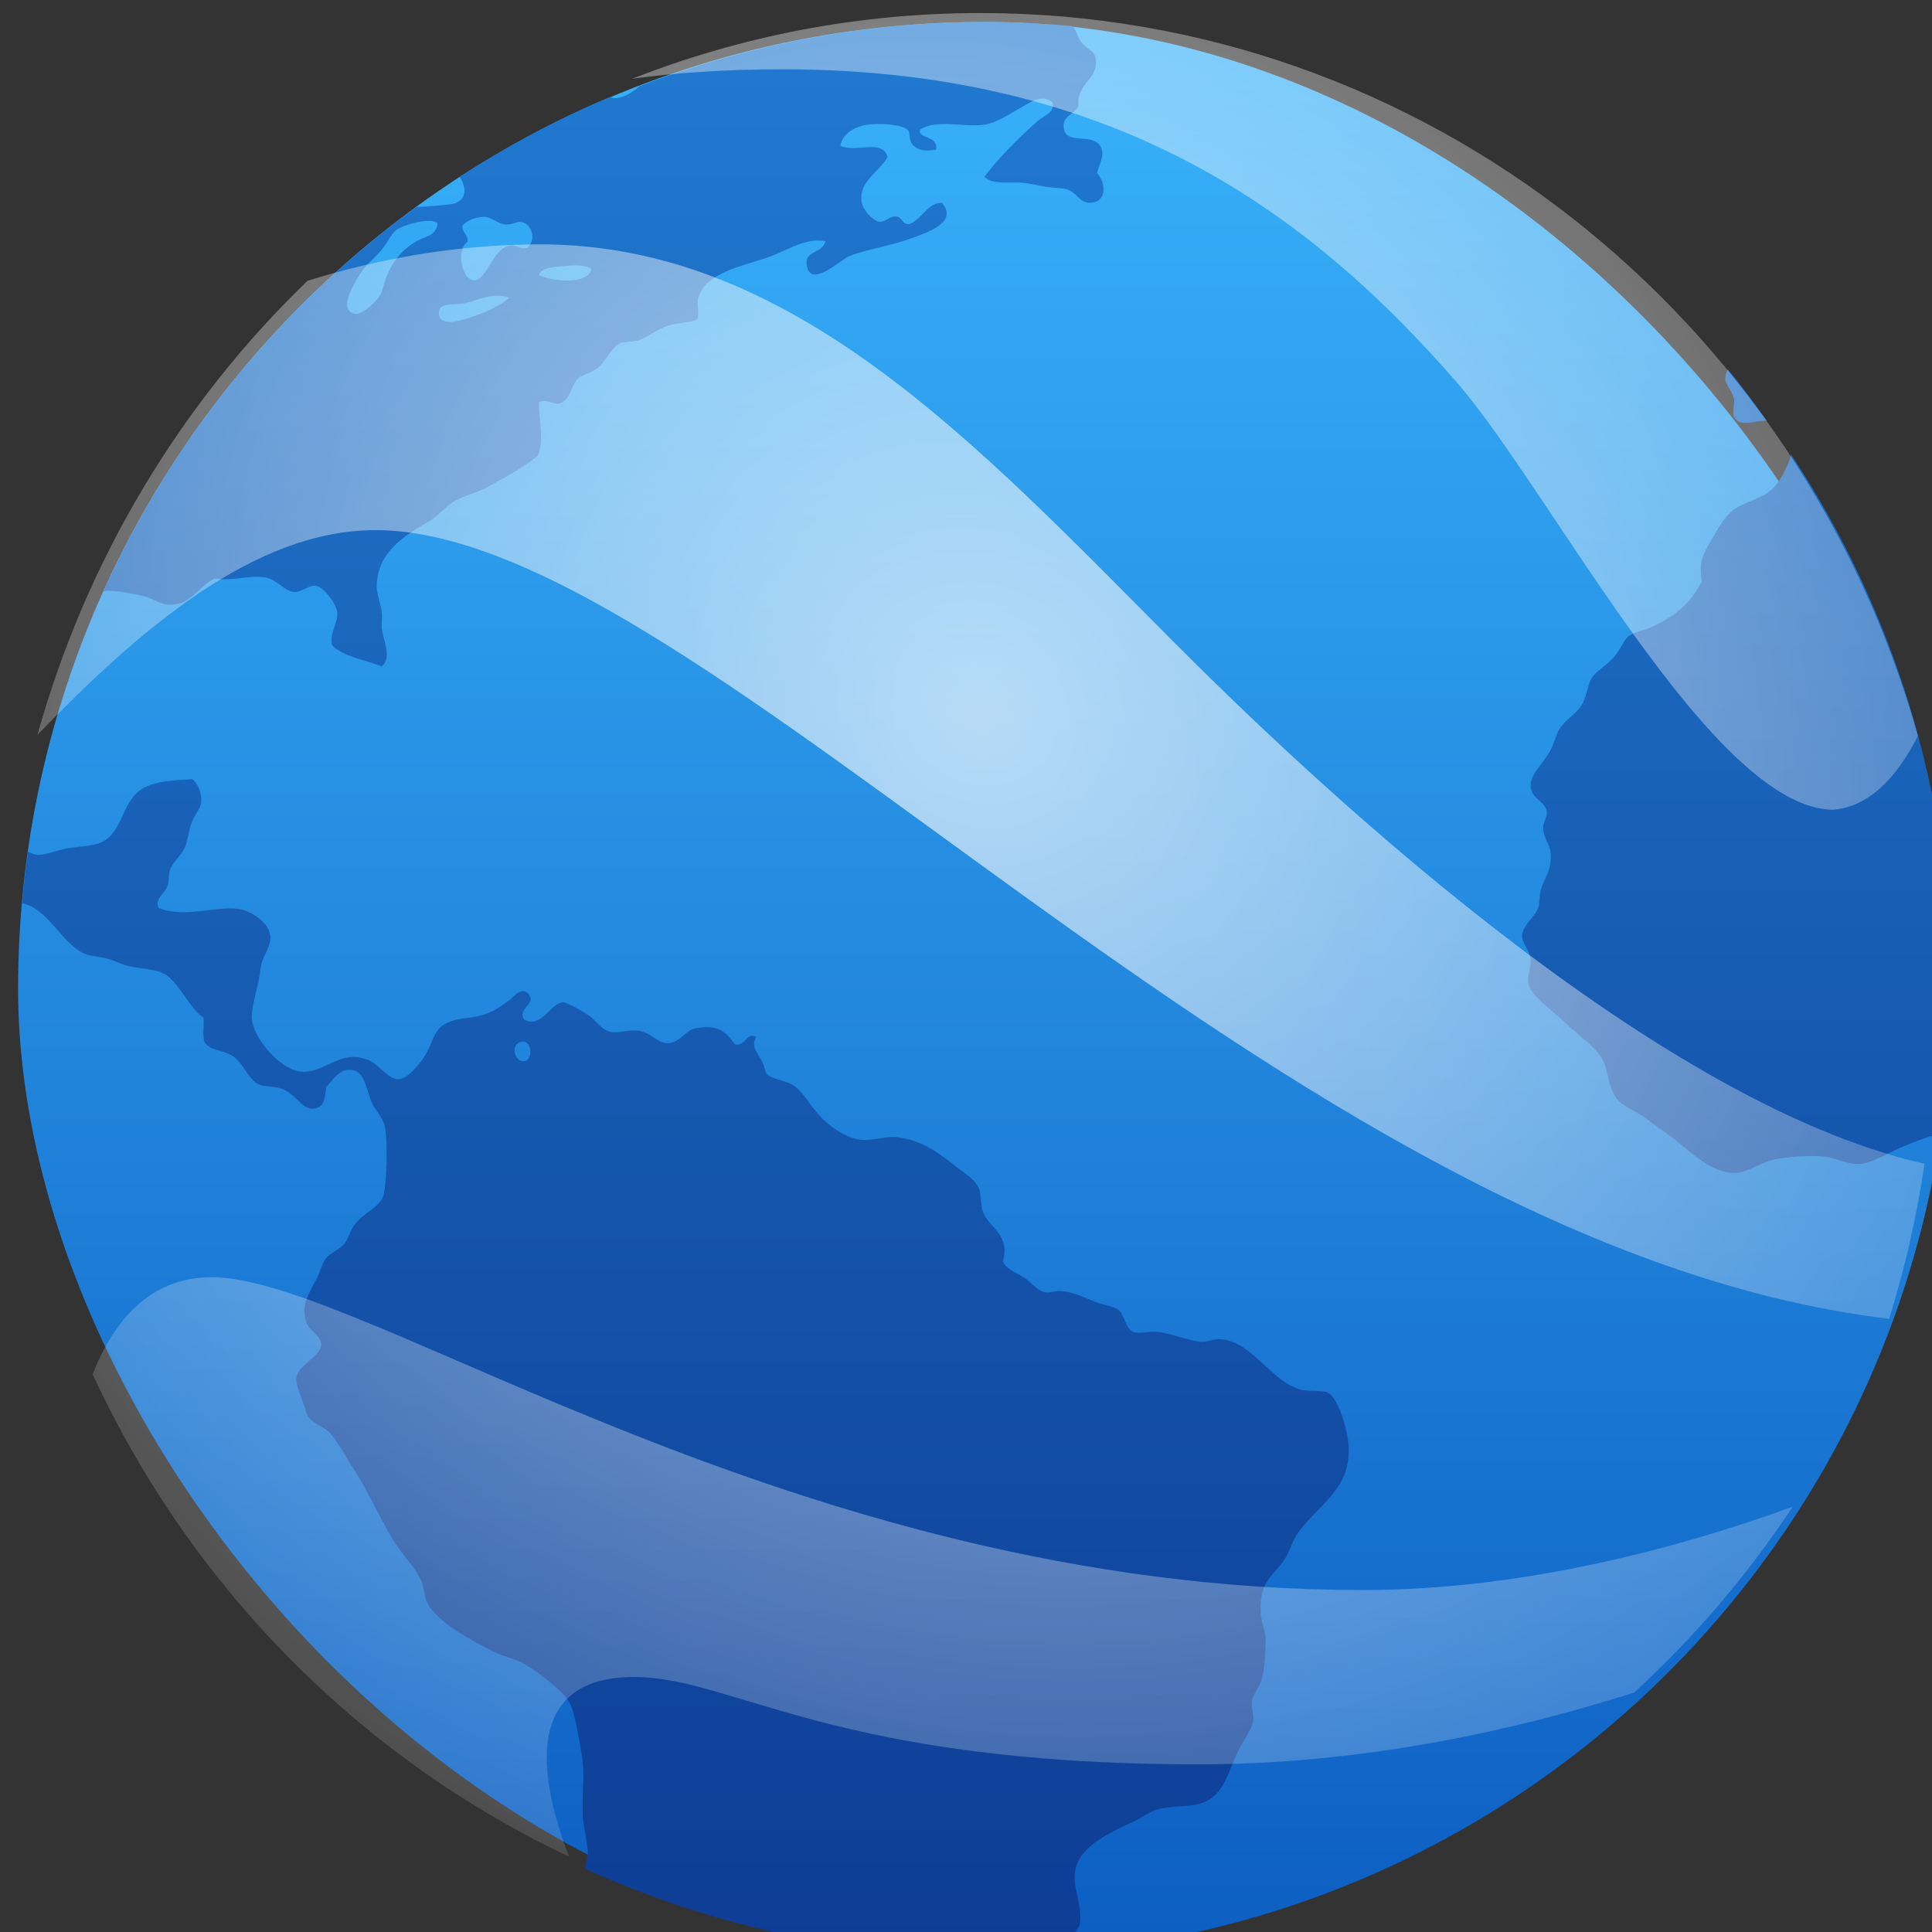 <?xml version="1.0" encoding="UTF-8" standalone="no"?>
<!-- Created with Inkscape (http://www.inkscape.org/) -->

<svg
   xmlns:dc="http://purl.org/dc/elements/1.1/"
   xmlns:cc="http://creativecommons.org/ns#"
   xmlns:rdf="http://www.w3.org/1999/02/22-rdf-syntax-ns#"
   xmlns:svg="http://www.w3.org/2000/svg"
   xmlns="http://www.w3.org/2000/svg"
   xmlns:xlink="http://www.w3.org/1999/xlink"
   xmlns:sodipodi="http://sodipodi.sourceforge.net/DTD/sodipodi-0.dtd"
   xmlns:inkscape="http://www.inkscape.org/namespaces/inkscape"
   width="48"
   height="48"
   id="svg5453"
   version="1.1"
   inkscape:version="0.91 r13725"
   sodipodi:docname="google-earth.svg">
  <rect width="100%" height="100%" fill="#333333" stroke="none"/>
  <defs
     id="defs5455">
    <linearGradient
       inkscape:collect="always"
       xlink:href="#linearGradient4877"
       id="linearGradient4174"
       x1="409.571"
       y1="543.798"
       x2="409.571"
       y2="503.798"
       gradientUnits="userSpaceOnUse" />
    <linearGradient
       inkscape:collect="always"
       id="linearGradient4290">
      <stop
         style="stop-color:#0d3b93;stop-opacity:1"
         offset="0"
         id="stop4292" />
      <stop
         style="stop-color:#217cd2;stop-opacity:1"
         offset="1"
         id="stop4294" />
    </linearGradient>
    <linearGradient
       gradientTransform="matrix(1.5,0,0,1.5,-0.041,-0.01)"
       gradientUnits="userSpaceOnUse"
       y2="2"
       x2="16"
       y1="30"
       x1="16"
       id="linearGradient4161-1"
       xlink:href="#linearGradient4290"
       inkscape:collect="always" />
    <linearGradient
       id="linearGradient4877"
       inkscape:collect="always">
      <stop
         id="stop4879"
         offset="0"
         style="stop-color:#0d5ec2;stop-opacity:1" />
      <stop
         id="stop4881"
         offset="1"
         style="stop-color:#38b2fa;stop-opacity:1" />
    </linearGradient>
    <linearGradient
       inkscape:collect="always"
       id="linearGradient5022">
      <stop
         style="stop-color:#ffffff;stop-opacity:1;"
         offset="0"
         id="stop5024" />
      <stop
         style="stop-color:#ffffff;stop-opacity:0;"
         offset="1"
         id="stop5026" />
    </linearGradient>
    <linearGradient
       id="linearGradient5002"
       inkscape:collect="always">
      <stop
         id="stop5004"
         offset="0"
         style="stop-color:#2e5d89;stop-opacity:1" />
      <stop
         id="stop5006"
         offset="1"
         style="stop-color:#1b92f4;stop-opacity:1" />
    </linearGradient>
    <linearGradient
       gradientTransform="translate(-54,1)"
       inkscape:collect="always"
       xlink:href="#linearGradient5002"
       id="linearGradient4352"
       gradientUnits="userSpaceOnUse"
       x1="400.571"
       y1="512.798"
       x2="415.571"
       y2="527.798" />
    <radialGradient
       inkscape:collect="always"
       xlink:href="#linearGradient5022"
       id="radialGradient4396"
       cx="263123.78"
       cy="87578.133"
       fx="263123.78"
       fy="87578.133"
       r="148553.53"
       gradientTransform="matrix(1.208,1.237,-1.141,1.08,80627.834,-398160.29)"
       gradientUnits="userSpaceOnUse" />
    <radialGradient
       inkscape:collect="always"
       xlink:href="#linearGradient5022"
       id="radialGradient4327"
       gradientUnits="userSpaceOnUse"
       gradientTransform="matrix(1.208,1.237,-1.141,1.08,80627.834,-398160.29)"
       cx="263123.78"
       cy="87578.133"
       fx="263123.78"
       fy="87578.133"
       r="148553.53" />
    <radialGradient
       inkscape:collect="always"
       xlink:href="#linearGradient5022"
       id="radialGradient4329"
       gradientUnits="userSpaceOnUse"
       gradientTransform="matrix(1.208,1.237,-1.141,1.08,80627.834,-398160.29)"
       cx="263123.78"
       cy="87578.133"
       fx="263123.78"
       fy="87578.133"
       r="148553.53" />
    <radialGradient
       inkscape:collect="always"
       xlink:href="#linearGradient5022"
       id="radialGradient4331"
       gradientUnits="userSpaceOnUse"
       gradientTransform="matrix(1.208,1.237,-1.141,1.08,80627.834,-398160.29)"
       cx="263123.78"
       cy="87578.133"
       fx="263123.78"
       fy="87578.133"
       r="148553.53" />
  </defs>
  <sodipodi:namedview
     id="base"
     pagecolor="#5a5a5a"
     bordercolor="#666666"
     borderopacity="1.0"
     inkscape:pageopacity="0"
     inkscape:pageshadow="2"
     inkscape:zoom="6.8510389"
     inkscape:cx="-10.119168"
     inkscape:cy="20.827195"
     inkscape:document-units="px"
     inkscape:current-layer="layer1-2"
     showgrid="false"
     fit-margin-top="0"
     fit-margin-left="0"
     fit-margin-right="0"
     fit-margin-bottom="0"
     inkscape:window-width="1366"
     inkscape:window-height="642"
     inkscape:window-x="0"
     inkscape:window-y="33"
     inkscape:window-maximized="1"
     inkscape:showpageshadow="false"
     borderlayer="true"
     showguides="false"
     showborder="false">
    <inkscape:grid
       type="xygrid"
       id="grid4063" />
    <sodipodi:guide
       position="1.1650391e-05,48"
       orientation="4,0"
       id="guide4146" />
    <sodipodi:guide
       position="1.1650391e-05,44"
       orientation="0,48"
       id="guide4148" />
    <sodipodi:guide
       position="48,44"
       orientation="-4,0"
       id="guide4150" />
    <sodipodi:guide
       position="48,48"
       orientation="0,-48"
       id="guide4152" />
    <sodipodi:guide
       position="1.1650391e-05,4"
       orientation="4,0"
       id="guide4154" />
    <sodipodi:guide
       position="1.1650391e-05,2.6367188e-05"
       orientation="0,48"
       id="guide4156" />
    <sodipodi:guide
       position="48,2.6367188e-05"
       orientation="-4,0"
       id="guide4158" />
    <sodipodi:guide
       position="48,4"
       orientation="0,-48"
       id="guide4160" />
    <sodipodi:guide
       position="48,48"
       orientation="0,-4"
       id="guide4162" />
    <sodipodi:guide
       position="44,48"
       orientation="48,0"
       id="guide4164" />
    <sodipodi:guide
       position="44,2.6367188e-05"
       orientation="0,4"
       id="guide4166" />
    <sodipodi:guide
       position="48,2.6367188e-05"
       orientation="-48,0"
       id="guide4168" />
    <sodipodi:guide
       position="4,48"
       orientation="0,-4"
       id="guide4170" />
    <sodipodi:guide
       position="4.2167969e-05,48"
       orientation="48,0"
       id="guide4172" />
    <sodipodi:guide
       position="4.2167969e-05,2.6367188e-05"
       orientation="0,4"
       id="guide4174" />
    <sodipodi:guide
       position="4,2.6367188e-05"
       orientation="-48,0"
       id="guide4176" />
    <sodipodi:guide
       position="4,48"
       orientation="44,0"
       id="guide4638" />
    <sodipodi:guide
       position="4,4"
       orientation="0,20"
       id="guide4640" />
    <sodipodi:guide
       position="24,4"
       orientation="-44,0"
       id="guide4642" />
    <sodipodi:guide
       position="24,48"
       orientation="0,-20"
       id="guide4644" />
    <sodipodi:guide
       position="4,24"
       orientation="20,0"
       id="guide4666" />
    <sodipodi:guide
       position="4,4"
       orientation="0,40"
       id="guide4668" />
    <sodipodi:guide
       position="44,4"
       orientation="-20,0"
       id="guide4670" />
    <sodipodi:guide
       position="44,24"
       orientation="0,-40"
       id="guide4672" />
  </sodipodi:namedview>
  <g
     inkscape:label="Capa 1"
     inkscape:groupmode="layer"
     id="layer1"
     transform="translate(-384.571,-499.798)">
    <g
       id="layer1-2"
       inkscape:label="Capa 1"
       transform="translate(-53.716,0.235)">
      <path
         inkscape:connector-curvature="0"
         d=""
         cx="408.571"
         cy="519.798"
         r="10"
         style="opacity:1;fill:url(#linearGradient4352);fill-opacity:1;stroke:none;stroke-width:2;stroke-linecap:round;stroke-linejoin:round;stroke-miterlimit:4;stroke-dasharray:none;stroke-opacity:1"
         id="circle4309-6" />
      <g
         id="g4316"
         transform="matrix(1.029,0,0,1.029,-13.055,-15.257)">
        <g
           id="g4315">
          <g
             id="g4715"
             transform="matrix(1.167,0,0,1.167,-77.09,-86.816)">
            <rect
               ry="20"
               y="503.798"
               x="388.571"
               height="40"
               width="40"
               id="rect4166"
               style="opacity:1;fill:url(#linearGradient4174);fill-opacity:1;stroke:none;stroke-width:2.8;stroke-miterlimit:4;stroke-dasharray:none;stroke-opacity:0.55"
               transform="translate(53.716,-0.235)" />
            <path
               transform="translate(438.287,499.563)"
               id="path34-7"
               d="m 24,4 c -2.523,0 -4.924,0.481 -7.143,1.326 -0.161,0.148 -0.371,0.262 -0.537,0.248 -0.023,-0.002 -0.045,-0.017 -0.068,-0.025 -1.094,0.458 -2.131,1.018 -3.115,1.654 0.128,0.208 0.166,0.439 -0.098,0.551 -0.044,0.019 -0.601,0.075 -0.795,0.07 -2.798,2.033 -5.042,4.767 -6.477,7.959 0.023,-0.003 0.043,-0.014 0.066,-0.016 0.218,-0.003 0.531,0.06 0.74,0.104 0.193,0.04 0.349,0.169 0.516,0.182 0.474,0.036 0.588,-0.333 0.975,-0.539 0.399,0.057 0.665,-0.068 1.025,-0.027 0.246,0.027 0.424,0.29 0.615,0.305 0.161,0.016 0.303,-0.151 0.459,-0.127 0.152,0.023 0.413,0.354 0.438,0.539 0.031,0.231 -0.17,0.438 -0.104,0.691 0.241,0.246 0.68,0.296 1.025,0.438 0.225,-0.185 0.03,-0.529 0,-0.797 -0.003,-0.118 0.016,-0.223 0,-0.332 -0.021,-0.185 -0.1,-0.354 -0.102,-0.512 -0.003,-0.73 0.589,-1.071 1.078,-1.359 0.212,-0.126 0.379,-0.346 0.562,-0.438 0.26,-0.13 0.453,-0.16 0.668,-0.281 0.388,-0.218 0.722,-0.393 1.025,-0.641 0.14,-0.331 0.014,-0.775 0.025,-1.102 0.141,-0.086 0.261,0.037 0.41,0.025 0.234,-0.049 0.254,-0.38 0.387,-0.512 0.077,-0.076 0.289,-0.13 0.385,-0.205 0.234,-0.183 0.31,-0.46 0.514,-0.539 0.073,-0.03 0.242,-0.022 0.357,-0.053 0.152,-0.04 0.368,-0.22 0.615,-0.305 0.161,-0.056 0.53,-0.067 0.592,-0.129 0.076,-0.077 -0.001,-0.294 0.025,-0.41 0.124,-0.579 0.996,-0.702 1.512,-0.896 0.361,-0.137 0.732,-0.388 1.129,-0.311 -0.078,0.275 -0.447,0.178 -0.385,0.512 0.086,0.464 0.707,-0.133 0.871,-0.201 0.313,-0.132 0.849,-0.212 1.26,-0.361 0.36,-0.132 1.005,-0.332 0.666,-0.744 -0.283,-0.016 -0.419,0.332 -0.666,0.438 -0.17,0.027 -0.138,-0.143 -0.283,-0.156 -0.138,-0.016 -0.215,0.127 -0.357,0.104 C 21.671,8.104 21.473,7.882 21.451,7.717 21.395,7.289 21.813,7.112 21.99,6.793 21.873,6.406 21.337,6.714 21.014,6.562 c 0.031,-0.231 0.27,-0.39 0.539,-0.434 0.221,-0.037 0.716,-0.018 0.848,0.1 0.076,0.065 0.004,0.226 0.129,0.334 0.131,0.118 0.291,0.106 0.461,0.078 0.061,-0.292 -0.38,-0.219 -0.332,-0.412 0.346,-0.227 0.91,-0.041 1.334,-0.104 0.244,-0.036 0.5,-0.208 0.717,-0.33 0.206,-0.117 0.473,-0.321 0.691,-0.129 0.059,0.209 -0.19,0.279 -0.307,0.383 -0.392,0.349 -0.797,0.749 -1.102,1.154 0.187,0.182 0.527,0.091 0.844,0.129 0.124,0.016 0.279,0.053 0.41,0.076 0.153,0.027 0.316,0.02 0.436,0.051 0.215,0.053 0.273,0.283 0.486,0.283 0.351,-6.3e-4 0.355,-0.38 0.156,-0.617 0.063,-0.242 0.161,-0.368 0.076,-0.537 -0.158,-0.316 -0.738,-0.016 -0.768,-0.41 -0.019,-0.256 0.214,-0.244 0.307,-0.436 -0.042,-0.494 0.405,-0.53 0.357,-0.973 -0.021,-0.185 -0.177,-0.188 -0.307,-0.361 -0.065,-0.085 -0.099,-0.249 -0.174,-0.322 C 25.218,4.033 24.613,4 24,4 Z m -10.32,4.035 0.002,0 c 0.119,0.017 0.264,0.145 0.408,0.156 0.137,0.003 0.25,-0.075 0.334,-0.053 0.214,0.057 0.305,0.38 0.104,0.539 -0.168,0.021 -0.233,-0.073 -0.359,-0.051 -0.348,0.059 -0.482,0.741 -0.742,0.719 -0.245,-0.021 -0.378,-0.619 -0.129,-0.797 0.016,-0.155 -0.113,-0.18 -0.105,-0.334 0.074,-0.094 0.284,-0.196 0.488,-0.18 z m -1.154,0.08 c 0.071,0.002 0.125,0.02 0.152,0.051 -0.034,0.273 -0.248,0.255 -0.459,0.383 -0.365,0.22 -0.575,0.555 -0.691,1.025 -0.034,0.137 -0.393,0.499 -0.566,0.463 -0.407,-0.086 0.112,-0.835 0.205,-0.949 0.103,-0.126 0.24,-0.237 0.361,-0.383 0.117,-0.141 0.194,-0.332 0.307,-0.41 0.124,-0.086 0.477,-0.188 0.691,-0.18 z m 3.035,0.922 c 0.13,0.002 0.247,0.023 0.301,0.076 -0.084,0.339 -0.813,0.249 -1.08,0.127 0.017,-0.128 0.217,-0.163 0.385,-0.18 0.118,-0.003 0.265,-0.027 0.395,-0.023 z m -1.66,0.625 c 0.086,-0.002 0.175,0.017 0.266,0.041 -0.236,0.197 -0.491,0.309 -0.896,0.437 -0.195,0.061 -0.531,0.138 -0.564,-0.08 -0.04,-0.267 0.285,-0.205 0.463,-0.229 0.224,-0.031 0.47,-0.162 0.732,-0.17 z m 25.469,1.52 c -0.03,0.073 -0.052,0.145 -0.049,0.215 0.016,0.124 0.151,0.243 0.182,0.41 0.016,0.089 -0.042,0.28 0,0.361 0.123,0.239 0.447,0.067 0.678,0.08 -0.263,-0.362 -0.525,-0.724 -0.811,-1.066 z m 1.311,1.764 c -0.037,0.177 -0.157,0.407 -0.254,0.555 -0.224,0.34 -0.527,0.356 -0.848,0.537 -0.267,0.152 -0.382,0.404 -0.539,0.668 -0.17,0.285 -0.275,0.457 -0.205,0.869 -0.229,0.455 -0.576,0.733 -1.051,0.949 -0.14,0.063 -0.332,0.087 -0.461,0.18 -0.103,0.074 -0.161,0.272 -0.307,0.436 -0.18,0.2 -0.368,0.285 -0.463,0.438 -0.073,0.118 -0.099,0.353 -0.18,0.512 -0.109,0.215 -0.343,0.321 -0.486,0.539 -0.065,0.101 -0.109,0.305 -0.182,0.438 -0.162,0.295 -0.44,0.508 -0.41,0.768 0.03,0.251 0.315,0.295 0.334,0.514 0.003,0.124 -0.082,0.199 -0.076,0.334 0.003,0.197 0.137,0.335 0.152,0.486 0.038,0.381 -0.13,0.533 -0.201,0.793 -0.034,0.124 -0.02,0.264 -0.053,0.361 -0.063,0.191 -0.329,0.363 -0.334,0.588 -0.002,0.16 0.164,0.289 0.178,0.514 0.003,0.155 -0.076,0.32 -0.049,0.463 0.054,0.279 0.553,0.604 0.77,0.82 0.29,0.29 0.67,0.515 0.795,0.82 0.105,0.26 0.104,0.597 0.307,0.793 0.15,0.144 0.398,0.235 0.59,0.385 0.179,0.14 0.373,0.261 0.564,0.41 0.312,0.244 0.784,0.731 1.281,0.693 0.26,-0.019 0.526,-0.231 0.82,-0.283 0.303,-0.054 0.696,-0.082 1.002,-0.051 0.234,0.023 0.475,0.164 0.719,0.152 0.257,-0.016 0.552,-0.206 0.844,-0.334 0.235,-0.102 0.523,-0.216 0.84,-0.299 C 43.922,26.017 44,25.017 44,24 44,19.905 42.775,16.109 40.68,12.945 Z M 7.602,19.666 c -0.426,0.023 -0.705,0.043 -0.947,0.152 -0.555,0.253 -0.448,1.002 -1.002,1.18 -0.192,0.061 -0.455,0.064 -0.666,0.104 -0.182,0.033 -0.404,0.133 -0.592,0.129 -0.053,-7.1e-4 -0.126,-0.04 -0.191,-0.061 -0.049,0.352 -0.09,0.707 -0.121,1.064 0.527,0.101 0.8,0.8 1.266,1.031 0.128,0.063 0.295,0.067 0.459,0.104 0.133,0.03 0.233,0.086 0.361,0.129 0.271,0.092 0.603,0.081 0.82,0.178 0.327,0.145 0.567,0.759 0.848,0.924 0.016,0.166 -0.032,0.388 0.025,0.512 0.133,0.18 0.32,0.14 0.539,0.258 0.262,0.141 0.342,0.506 0.59,0.617 0.086,0.038 0.3,0.033 0.436,0.074 0.34,0.103 0.451,0.496 0.742,0.41 0.191,-0.056 0.176,-0.253 0.207,-0.436 0.126,-0.137 0.264,-0.354 0.461,-0.357 0.319,-0.016 0.347,0.329 0.463,0.639 0.065,0.175 0.237,0.327 0.281,0.512 0.08,0.319 0.04,1.272 -0.027,1.463 -0.08,0.234 -0.397,0.333 -0.592,0.592 -0.092,0.121 -0.136,0.299 -0.205,0.385 -0.126,0.153 -0.312,0.193 -0.406,0.334 -0.053,0.08 -0.104,0.25 -0.156,0.357 -0.154,0.326 -0.36,0.557 -0.23,0.949 0.054,0.161 0.306,0.269 0.307,0.459 7e-4,0.223 -0.475,0.423 -0.512,0.668 -0.027,0.182 0.147,0.507 0.205,0.744 0.042,0.179 0.381,0.291 0.486,0.41 0.18,0.202 0.324,0.488 0.488,0.742 0.325,0.499 0.58,1.108 0.896,1.592 0.167,0.253 0.402,0.481 0.514,0.744 0.057,0.133 0.049,0.291 0.102,0.41 0.183,0.414 0.993,0.845 1.41,1.051 0.196,0.095 0.412,0.129 0.592,0.229 0.272,0.152 0.81,0.559 0.947,0.797 0.122,0.214 0.198,0.736 0.258,1.076 0.08,0.45 8.91e-4,0.796 0.025,1.283 0.016,0.264 0.101,0.529 0.104,0.793 10e-4,0.092 -0.049,0.161 -0.053,0.256 -1.47e-4,0.016 0.004,0.033 0.004,0.049 C 18.255,43.351 21.046,44 24,44 c 0.534,0 1.061,-0.028 1.584,-0.068 0.023,-0.039 0.044,-0.08 0.072,-0.117 0.12,-0.158 0.227,-0.296 0.307,-0.436 0.076,-0.468 -0.187,-0.795 -0.076,-1.205 0.122,-0.46 0.759,-0.742 1.205,-0.949 0.153,-0.071 0.311,-0.187 0.436,-0.23 0.309,-0.107 0.694,-0.049 0.977,-0.152 0.48,-0.176 0.531,-0.691 0.768,-1.129 0.112,-0.207 0.259,-0.415 0.281,-0.562 0.019,-0.133 -0.049,-0.258 -0.027,-0.414 0.023,-0.155 0.162,-0.289 0.205,-0.459 0.056,-0.222 0.08,-0.548 0.08,-0.795 0,-0.203 -0.095,-0.381 -0.104,-0.564 -0.033,-0.665 0.24,-0.74 0.486,-1.102 0.124,-0.18 0.17,-0.385 0.256,-0.514 0.413,-0.616 1.13,-0.914 1.078,-1.846 -0.017,-0.308 -0.211,-1.005 -0.438,-1.104 -0.13,-0.057 -0.428,-0.003 -0.615,-0.076 -0.606,-0.226 -0.962,-0.977 -1.59,-1.025 -0.134,-0.016 -0.257,0.055 -0.408,0.053 -0.249,-0.016 -0.623,-0.174 -0.898,-0.205 -0.175,-0.019 -0.409,0.052 -0.514,0 -0.16,-0.078 -0.176,-0.373 -0.307,-0.461 -0.103,-0.071 -0.304,-0.096 -0.461,-0.156 -0.253,-0.097 -0.453,-0.21 -0.744,-0.23 -0.09,-0.003 -0.202,0.043 -0.307,0.027 -0.161,-0.027 -0.289,-0.218 -0.438,-0.309 -0.186,-0.113 -0.359,-0.168 -0.436,-0.33 0.168,-0.552 -0.297,-0.706 -0.41,-1.025 -0.054,-0.15 -0.029,-0.329 -0.076,-0.463 -0.067,-0.191 -0.256,-0.302 -0.463,-0.461 -0.371,-0.286 -0.7,-0.554 -1.23,-0.619 -0.233,-0.03 -0.464,0.07 -0.746,0.053 -0.298,-0.019 -0.673,-0.28 -0.896,-0.535 -0.217,-0.249 -0.323,-0.473 -0.512,-0.592 -0.179,-0.115 -0.417,-0.112 -0.539,-0.229 -0.054,-0.051 -0.045,-0.138 -0.104,-0.258 -0.09,-0.187 -0.241,-0.29 -0.129,-0.514 -0.204,-0.105 -0.21,0.195 -0.434,0.156 -0.199,-0.283 -0.368,-0.417 -0.82,-0.334 -0.207,0.038 -0.323,0.3 -0.564,0.307 -0.198,0.016 -0.354,-0.221 -0.615,-0.258 -0.197,-0.027 -0.422,0.054 -0.562,0.027 -0.219,-0.044 -0.286,-0.226 -0.486,-0.357 -0.147,-0.096 -0.431,-0.26 -0.514,-0.258 -0.258,0.016 -0.441,0.548 -0.797,0.359 -0.173,-0.219 0.281,-0.334 0.076,-0.539 -0.155,-0.155 -0.286,0.07 -0.41,0.156 -0.142,0.098 -0.276,0.196 -0.434,0.254 -0.352,0.132 -0.572,0.063 -0.848,0.205 -0.255,0.132 -0.266,0.353 -0.41,0.615 -0.118,0.215 -0.387,0.528 -0.564,0.541 -0.215,0.016 -0.42,-0.3 -0.615,-0.385 -0.587,-0.254 -0.872,0.226 -1.359,0.232 -0.453,0.016 -1.099,-0.731 -1.076,-1.156 0.003,-0.26 0.149,-0.653 0.18,-0.975 0.027,-0.255 0.202,-0.409 0.205,-0.643 0.003,-0.311 -0.413,-0.551 -0.615,-0.588 -0.479,-0.088 -1.144,0.193 -1.693,-0.027 -0.105,-0.174 0.123,-0.294 0.182,-0.463 0.033,-0.096 0.014,-0.224 0.049,-0.33 0.061,-0.163 0.232,-0.29 0.309,-0.463 0.057,-0.132 0.071,-0.322 0.129,-0.486 0.067,-0.187 0.191,-0.307 0.205,-0.438 0.019,-0.173 -0.046,-0.372 -0.182,-0.486 z m 6.855,5.428 c 0.174,0.016 0.196,0.375 0.018,0.404 -0.192,0.03 -0.289,-0.301 -0.104,-0.387 0.031,-0.016 0.062,-0.017 0.086,-0.016 l 0,-0.002 z"
               style="fill:url(#linearGradient4161-1);fill-opacity:1;fill-rule:nonzero;stroke:none"
               inkscape:connector-curvature="0" />
          </g>
          <g
             id="g6501"
             transform="matrix(8.5053143e-5,0,0,8.5053143e-5,485.06,521.866)">
            <g
               id="g4343"
               transform="matrix(1.803,0,0,1.831,-805928.03,-90590.585)"
               style="opacity:0.663;fill:url(#radialGradient4396);fill-opacity:1">
              <path
                 style="fill:url(#radialGradient4327);fill-opacity:1"
                 inkscape:connector-curvature="0"
                 d="m 203282.32,-6744.772 c 51485.54,0 142083,111002.172 238328.98,122275.982 2455.47,-7765.6 4334.36,-15795.679 5566.67,-24039.258 -43757.61,-9698.945 -98766.06,-61656.236 -118550.94,-81230.006 -30926.18,-30599.202 -59791.38,-61312.527 -99396.76,-61312.527 -13511.01,0 -25912.33,2365.662 -36643.28,5649.662 -19874.61,18870.248 -34785.54,43080.015 -42516.07,70389.847 15883.31,-16155.509 34034.73,-31733.7 53211.4,-31733.7 z"
                 id="path6213" />
              <path
                 style="fill:url(#radialGradient4329);fill-opacity:1"
                 inkscape:connector-curvature="0"
                 d="m 358692.37,157585.85 c -89517.76,0 -157157.12,-48501.42 -181206.69,-48501.42 -9806.87,0 -15465.19,6884.85 -18729.25,15038.46 15450.51,32921.89 42088.06,59495.99 74990.51,74776.13 -4638.89,-11978.68 -7436.64,-27830.76 10263.82,-27830.76 15642.89,0 31231,13537.44 88960.61,13537.44 26359.63,0 50636.33,-5526.15 68485.1,-11126.13 9448.8,-8525.53 17848.78,-18201.65 24972.78,-28814.89 -17051.12,6100.77 -41883.61,12921.17 -67736.88,12921.17 z"
                 id="path6224" />
              <path
                 style="fill:url(#radialGradient4331);fill-opacity:1"
                 inkscape:connector-curvature="0"
                 d="m 298539.47,-86914.185 c -19324.21,0 -37810.67,3612.94 -54845.01,10191.68 6538.47,-904.91 14366.83,-1464.77 23761.65,-1464.77 53581.71,0 83965.62,23543.84 106049.1,48501.43 14737.82,16656.3 40333.23,66290.89 59340.96,66290.89 5530.5,-483.29 9876.19,-4813.22 13295.02,-11442.98 -18462.52,-64726.76 -77552.14,-112076.25 -147601.72,-112076.25 z"
                 id="path6202" />
            </g>
          </g>
        </g>
      </g>
    </g>
  </g>
</svg>
